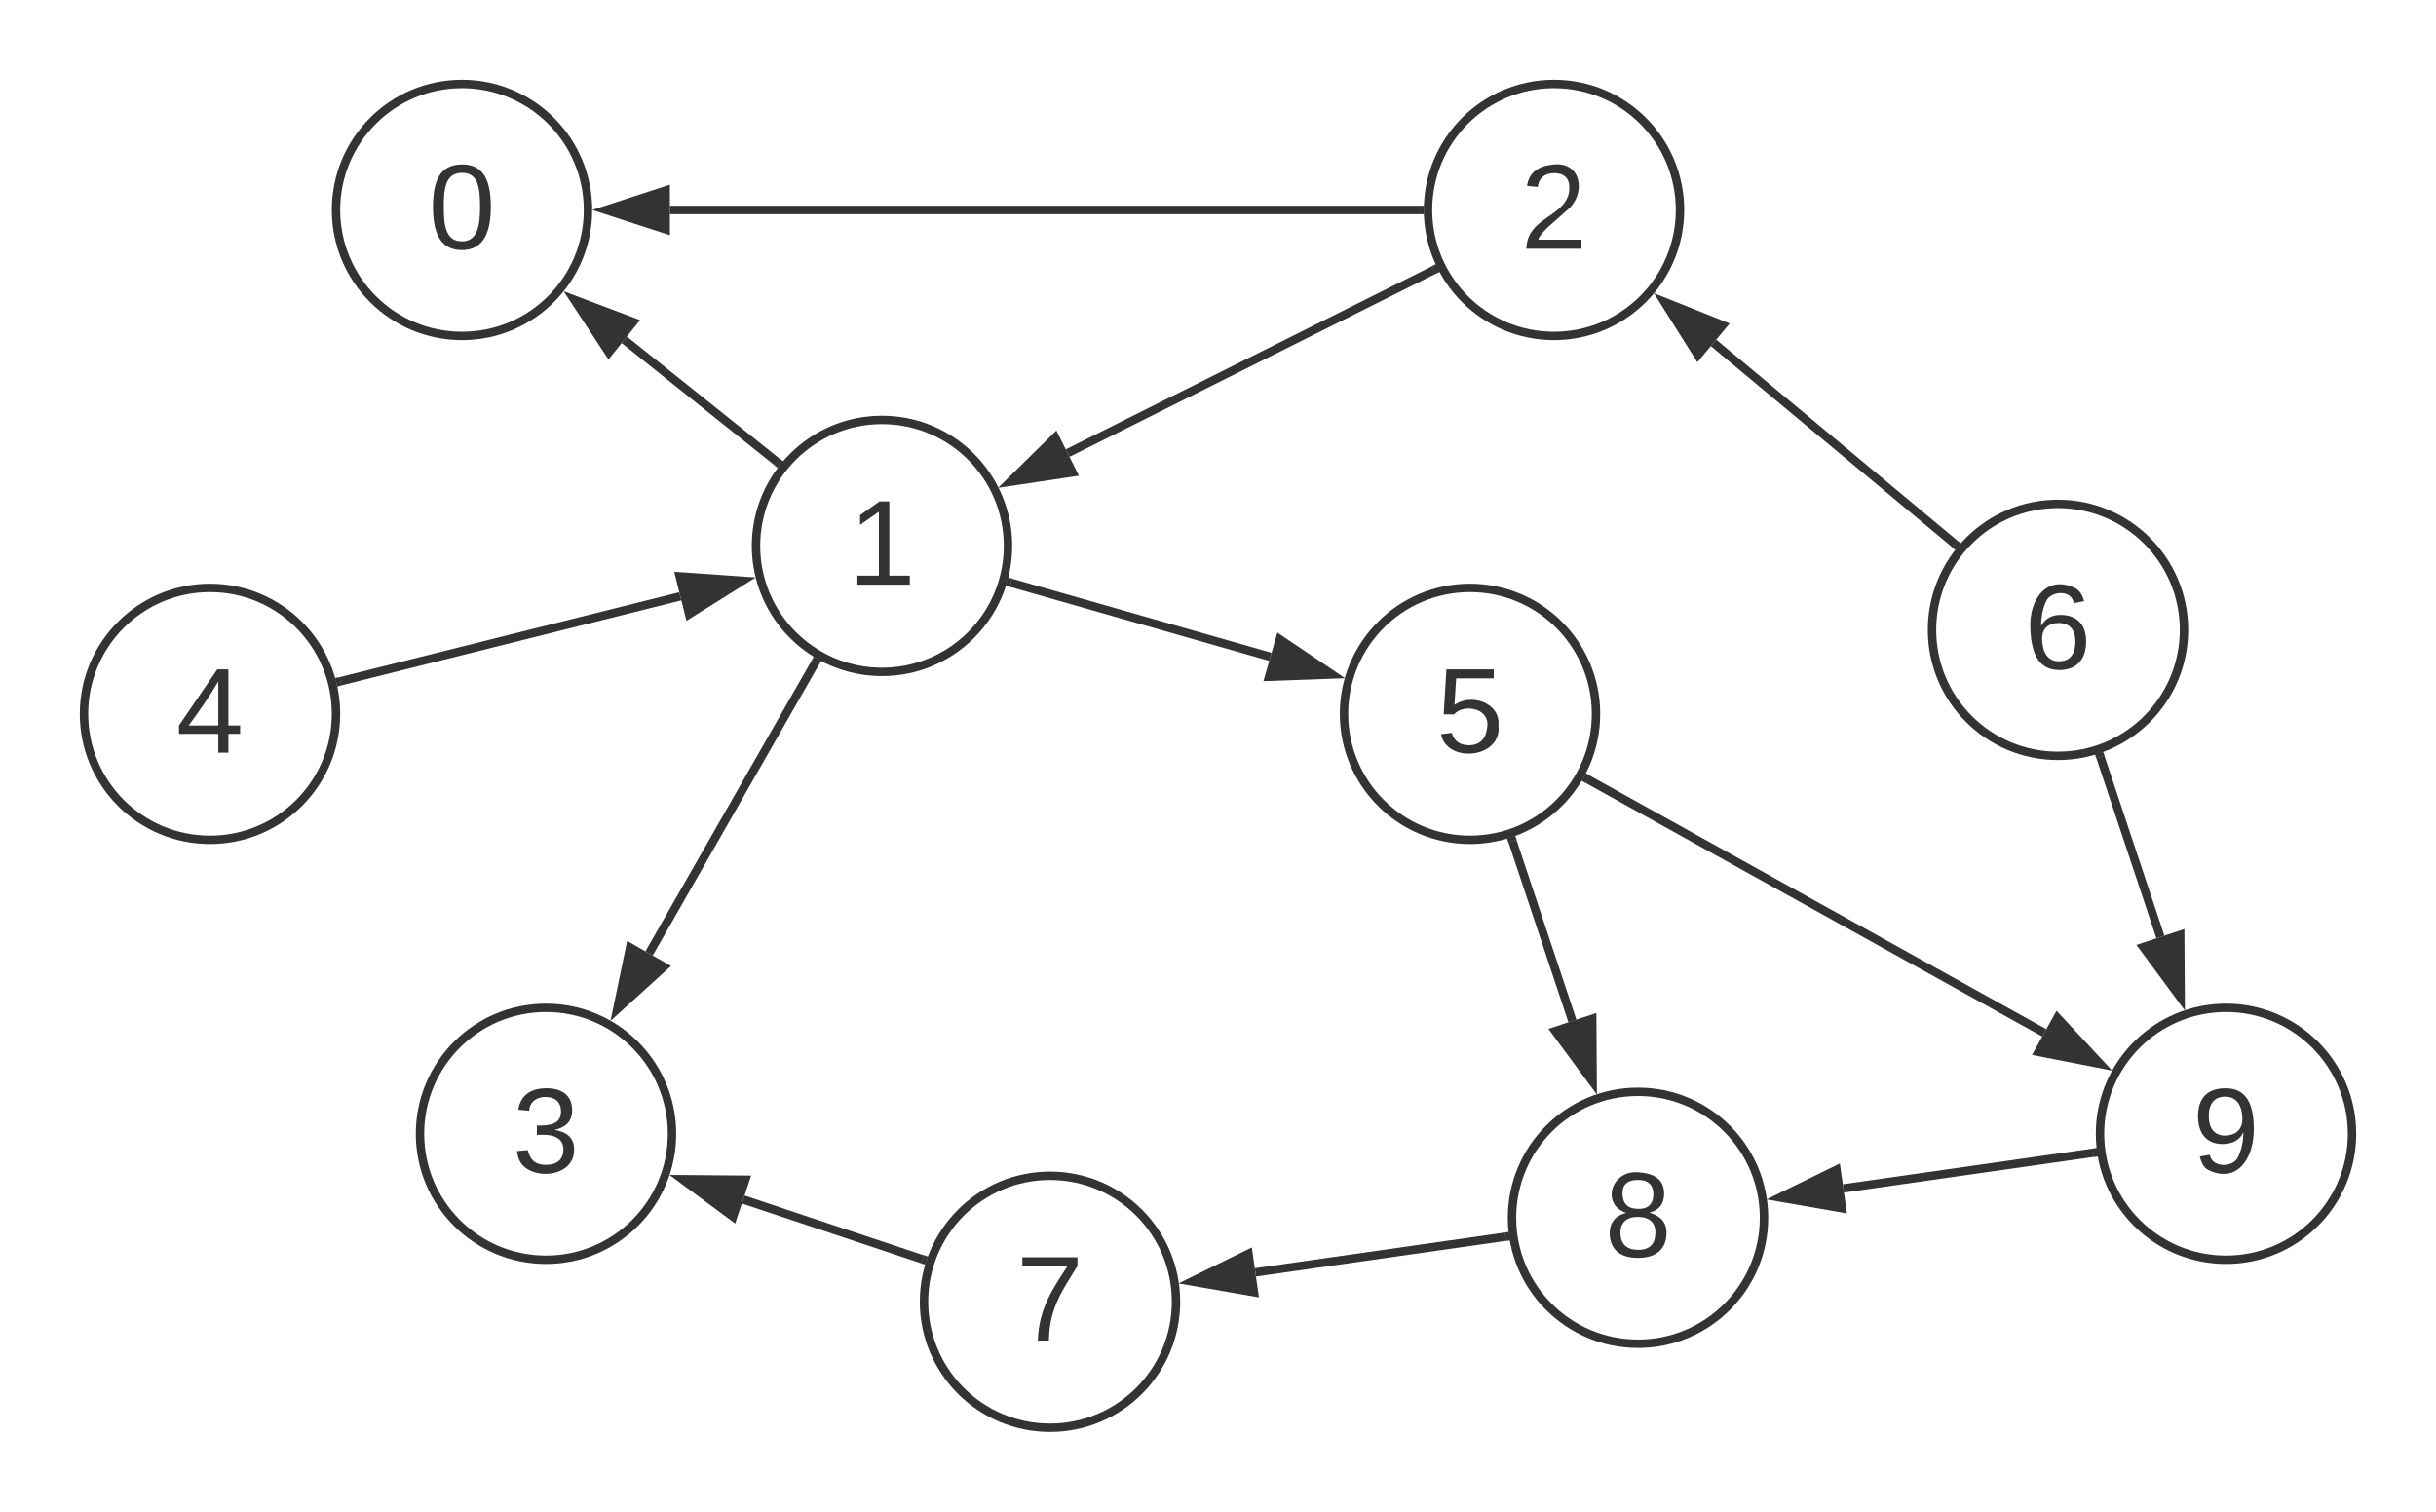 <svg xmlns="http://www.w3.org/2000/svg" xmlns:xlink="http://www.w3.org/1999/xlink" xmlns:lucid="lucid" width="580" height="360"><g transform="translate(0 0)" lucid:page-tab-id="0_0"><path d="M0 0h1870.4v1323.2H0z" fill="#fff"/><path d="M80 170c0 16.57-13.43 30-30 30s-30-13.43-30-30 13.43-30 30-30 30 13.43 30 30z" stroke="#333" stroke-width="2" fill="#fff"/><use xlink:href="#a" transform="matrix(1,0,0,1,25,145) translate(16.98 34.236)"/><path d="M240 130c0 16.57-13.43 30-30 30s-30-13.43-30-30 13.43-30 30-30 30 13.43 30 30z" stroke="#333" stroke-width="2" fill="#fff"/><use xlink:href="#b" transform="matrix(1,0,0,1,185,105) translate(16.98 34.236)"/><path d="M160 270c0 16.57-13.43 30-30 30s-30-13.43-30-30 13.43-30 30-30 30 13.43 30 30z" stroke="#333" stroke-width="2" fill="#fff"/><use xlink:href="#c" transform="matrix(1,0,0,1,105,245) translate(16.98 34.236)"/><path d="M280 310c0 16.57-13.43 30-30 30s-30-13.43-30-30 13.43-30 30-30 30 13.43 30 30z" stroke="#333" stroke-width="2" fill="#fff"/><use xlink:href="#d" transform="matrix(1,0,0,1,225,285) translate(16.98 34.236)"/><path d="M420 290c0 16.57-13.43 30-30 30s-30-13.43-30-30 13.43-30 30-30 30 13.43 30 30z" stroke="#333" stroke-width="2" fill="#fff"/><use xlink:href="#e" transform="matrix(1,0,0,1,365,265) translate(16.98 34.236)"/><path d="M380 170c0 16.57-13.43 30-30 30s-30-13.43-30-30 13.43-30 30-30 30 13.43 30 30z" stroke="#333" stroke-width="2" fill="#fff"/><use xlink:href="#f" transform="matrix(1,0,0,1,325,145) translate(16.98 34.236)"/><path d="M400 50c0 16.57-13.43 30-30 30s-30-13.43-30-30 13.43-30 30-30 30 13.43 30 30z" stroke="#333" stroke-width="2" fill="#fff"/><use xlink:href="#g" transform="matrix(1,0,0,1,345,25) translate(16.98 34.236)"/><path d="M520 150c0 16.57-13.43 30-30 30s-30-13.43-30-30 13.43-30 30-30 30 13.43 30 30z" stroke="#333" stroke-width="2" fill="#fff"/><use xlink:href="#h" transform="matrix(1,0,0,1,465,125) translate(16.98 34.236)"/><path d="M560 270c0 16.57-13.43 30-30 30s-30-13.43-30-30 13.43-30 30-30 30 13.43 30 30z" stroke="#333" stroke-width="2" fill="#fff"/><use xlink:href="#i" transform="matrix(1,0,0,1,505,245) translate(16.98 34.236)"/><path d="M81.04 162.24L161.98 142" stroke="#333" stroke-width="2" fill="none"/><path d="M81.3 163.2l-1.04.27-.13-.8-.38-1.14 1.07-.27z" stroke="#333" stroke-width=".05" fill="#333"/><path d="M176.8 138.3l-12.72 7.96-2.25-9z" stroke="#333" stroke-width="2" fill="#333"/><path d="M194.14 157.75l-39.6 69.3" stroke="#333" stroke-width="2" fill="none"/><path d="M195.16 157.23l.35.15-.5.9-1.74-1 .54-.95z" stroke="#333" stroke-width=".05" fill="#333"/><path d="M146.97 240.3l3.05-14.68 8.05 4.6z" stroke="#333" stroke-width="2" fill="#333"/><path d="M219.66 299.9l-42.7-14.25" stroke="#333" stroke-width="2" fill="none"/><path d="M220.96 299.26l-.26.6-.34 1.3-1.04-.33.63-1.9z" stroke="#333" stroke-width=".05" fill="#333"/><path d="M162.46 280.82l15 .12-2.93 8.8z" stroke="#333" stroke-width="2" fill="#333"/><path d="M341.46 64.27L254.2 107.9" stroke="#333" stroke-width="2" fill="none"/><path d="M342.82 64.7l-.94.48-.9-1.8.9-.44z" stroke="#333" stroke-width=".05" fill="#333"/><path d="M240.54 114.73l10.7-10.53 4.13 8.3z" stroke="#333" stroke-width="2" fill="#333"/><path d="M240.7 138.77l61.78 17.65" stroke="#333" stroke-width="2" fill="none"/><path d="M241 137.8l-.56 1.94-.96-.28.5-1.94z" stroke="#333" stroke-width=".05" fill="#333"/><path d="M317.16 160.62l-15 .54 2.56-8.92z" stroke="#333" stroke-width="2" fill="#333"/><path d="M465.46 129.55l-57.48-47.9" stroke="#333" stroke-width="2" fill="none"/><path d="M466.9 129.46l-1.28 1.38-.06.1-.76-.64 1.28-1.53z" stroke="#333" stroke-width=".05" fill="#333"/><path d="M396.26 71.88l13.92 5.57-5.93 7.12z" stroke="#333" stroke-width="2" fill="#333"/><path d="M500.1 180.27l14.28 42.86" stroke="#333" stroke-width="2" fill="none"/><path d="M501.05 179.98l-1.9.63-.33-.97 1.9-.63z" stroke="#333" stroke-width=".05" fill="#333"/><path d="M519.2 237.6l-8.9-12.06 8.8-2.93z" stroke="#333" stroke-width="2" fill="#333"/><path d="M498.42 274.5l-59.5 8.5" stroke="#333" stroke-width="2" fill="none"/><path d="M499.56 275.36l-1.03.15-.28-1.97 1-.15z" stroke="#333" stroke-width=".05" fill="#333"/><path d="M423.8 285.17l13.46-6.6 1.3 9.17z" stroke="#333" stroke-width="2" fill="#333"/><path d="M360.1 200.27l14.28 42.86" stroke="#333" stroke-width="2" fill="none"/><path d="M361.05 199.98l-1.9.63-.33-.97 1.9-.63z" stroke="#333" stroke-width=".05" fill="#333"/><path d="M379.2 257.6l-8.9-12.06 8.8-2.93z" stroke="#333" stroke-width="2" fill="#333"/><path d="M377.96 185.54l108.78 60.42" stroke="#333" stroke-width="2" fill="none"/><path d="M378.47 184.67l-.97 1.75-.96-.53.7-1.06.3-.7z" stroke="#333" stroke-width=".05" fill="#333"/><path d="M500.08 253.38l-14.72-2.88 4.5-8.1z" stroke="#333" stroke-width="2" fill="#333"/><path d="M358.42 294.5l-59.5 8.5" stroke="#333" stroke-width="2" fill="none"/><path d="M359.56 295.36l-1.03.15-.28-1.97 1-.15z" stroke="#333" stroke-width=".05" fill="#333"/><path d="M283.8 305.17l13.46-6.6 1.3 9.17z" stroke="#333" stroke-width="2" fill="#333"/><path d="M140 50c0 16.57-13.43 30-30 30S80 66.57 80 50s13.43-30 30-30 30 13.43 30 30z" stroke="#333" stroke-width="2" fill="#fff"/><use xlink:href="#j" transform="matrix(1,0,0,1,85,25) translate(16.98 34.236)"/><path d="M185.03 110.02l-36.4-29.1" stroke="#333" stroke-width="2" fill="none"/><path d="M186.5 109.9l-.88.94-.4.6-.84-.65 1.25-1.58z" stroke="#333" stroke-width=".05" fill="#333"/><path d="M136.72 71.38l14.04 5.3-5.8 7.23z" stroke="#333" stroke-width="2" fill="#333"/><path d="M338 50H159.5" stroke="#333" stroke-width="2" fill="none"/><path d="M339 49.98l.03 1.02h-1.06v-2h1.1z" stroke="#333" stroke-width=".05" fill="#333"/><path d="M144.24 50l14.26-4.64v9.28z" stroke="#333" stroke-width="2" fill="#333"/><defs><path fill="#333" d="M155-56V0h-30v-56H8v-25l114-167h33v167h35v25h-35zm-30-156c-27 46-58 90-88 131h88v-131" id="k"/><use transform="matrix(0.08,0,0,0.08,0,0)" xlink:href="#k" id="a"/><path fill="#333" d="M27 0v-27h64v-190l-56 39v-29l58-41h29v221h61V0H27" id="l"/><use transform="matrix(0.08,0,0,0.08,0,0)" xlink:href="#l" id="b"/><path fill="#333" d="M126-127c33 6 58 20 58 59 0 88-139 92-164 29-3-8-5-16-6-25l32-3c6 27 21 44 54 44 32 0 52-15 52-46 0-38-36-46-79-43v-28c39 1 72-4 72-42 0-27-17-43-46-43-28 0-47 15-49 41l-32-3c6-42 35-63 81-64 48-1 79 21 79 65 0 36-21 52-52 59" id="m"/><use transform="matrix(0.08,0,0,0.08,0,0)" xlink:href="#m" id="c"/><path fill="#333" d="M64 0c3-98 48-159 88-221H18v-27h164v26C143-157 98-101 97 0H64" id="n"/><use transform="matrix(0.08,0,0,0.08,0,0)" xlink:href="#n" id="d"/><path fill="#333" d="M134-131c28 9 52 24 51 62-1 50-34 73-85 73S17-19 16-69c0-36 21-54 49-61-75-25-45-126 34-121 46 3 78 18 79 63 0 33-17 51-44 57zm-34-11c31 1 46-15 46-44 0-28-17-43-47-42-29 0-46 13-45 42 1 28 16 44 46 44zm1 122c35 0 51-18 51-52 0-30-18-46-53-46-33 0-51 17-51 47 0 34 19 51 53 51" id="o"/><use transform="matrix(0.08,0,0,0.08,0,0)" xlink:href="#o" id="e"/><path fill="#333" d="M54-142c48-35 137-8 131 61C196 18 31 33 14-55l32-4c7 23 22 37 52 37 35-1 51-22 54-58 4-55-73-65-99-34H22l8-134h141v27H59" id="p"/><use transform="matrix(0.08,0,0,0.08,0,0)" xlink:href="#p" id="f"/><path fill="#333" d="M101-251c82-7 93 87 43 132L82-64C71-53 59-42 53-27h129V0H18c2-99 128-94 128-182 0-28-16-43-45-43s-46 15-49 41l-32-3c6-41 34-60 81-64" id="q"/><use transform="matrix(0.08,0,0,0.08,0,0)" xlink:href="#q" id="g"/><path fill="#333" d="M110-160c48 1 74 30 74 79 0 53-28 85-80 85-65 0-83-55-86-122-5-90 50-162 133-122 14 7 22 21 27 39l-31 6c-5-40-67-38-82-6-9 19-15 44-15 74 11-20 30-34 60-33zm-7 138c34 0 49-23 49-58s-16-56-50-56c-29 0-50 16-49 49 1 36 15 65 50 65" id="r"/><use transform="matrix(0.08,0,0,0.08,0,0)" xlink:href="#r" id="h"/><path fill="#333" d="M99-251c64 0 84 50 84 122C183-37 130 33 47-8c-14-7-20-23-25-40l30-5c6 39 69 39 84 7 9-19 16-44 16-74-10 22-31 35-62 35-49 0-73-33-73-83 0-54 28-83 82-83zm-1 141c31-1 51-18 51-49 0-36-14-67-51-67-34 0-49 23-49 58 0 34 15 58 49 58" id="s"/><use transform="matrix(0.08,0,0,0.08,0,0)" xlink:href="#s" id="i"/><path fill="#333" d="M101-251c68 0 85 55 85 127S166 4 100 4C33 4 14-52 14-124c0-73 17-127 87-127zm-1 229c47 0 54-49 54-102s-4-102-53-102c-51 0-55 48-55 102 0 53 5 102 54 102" id="t"/><use transform="matrix(0.08,0,0,0.08,0,0)" xlink:href="#t" id="j"/></defs></g></svg>